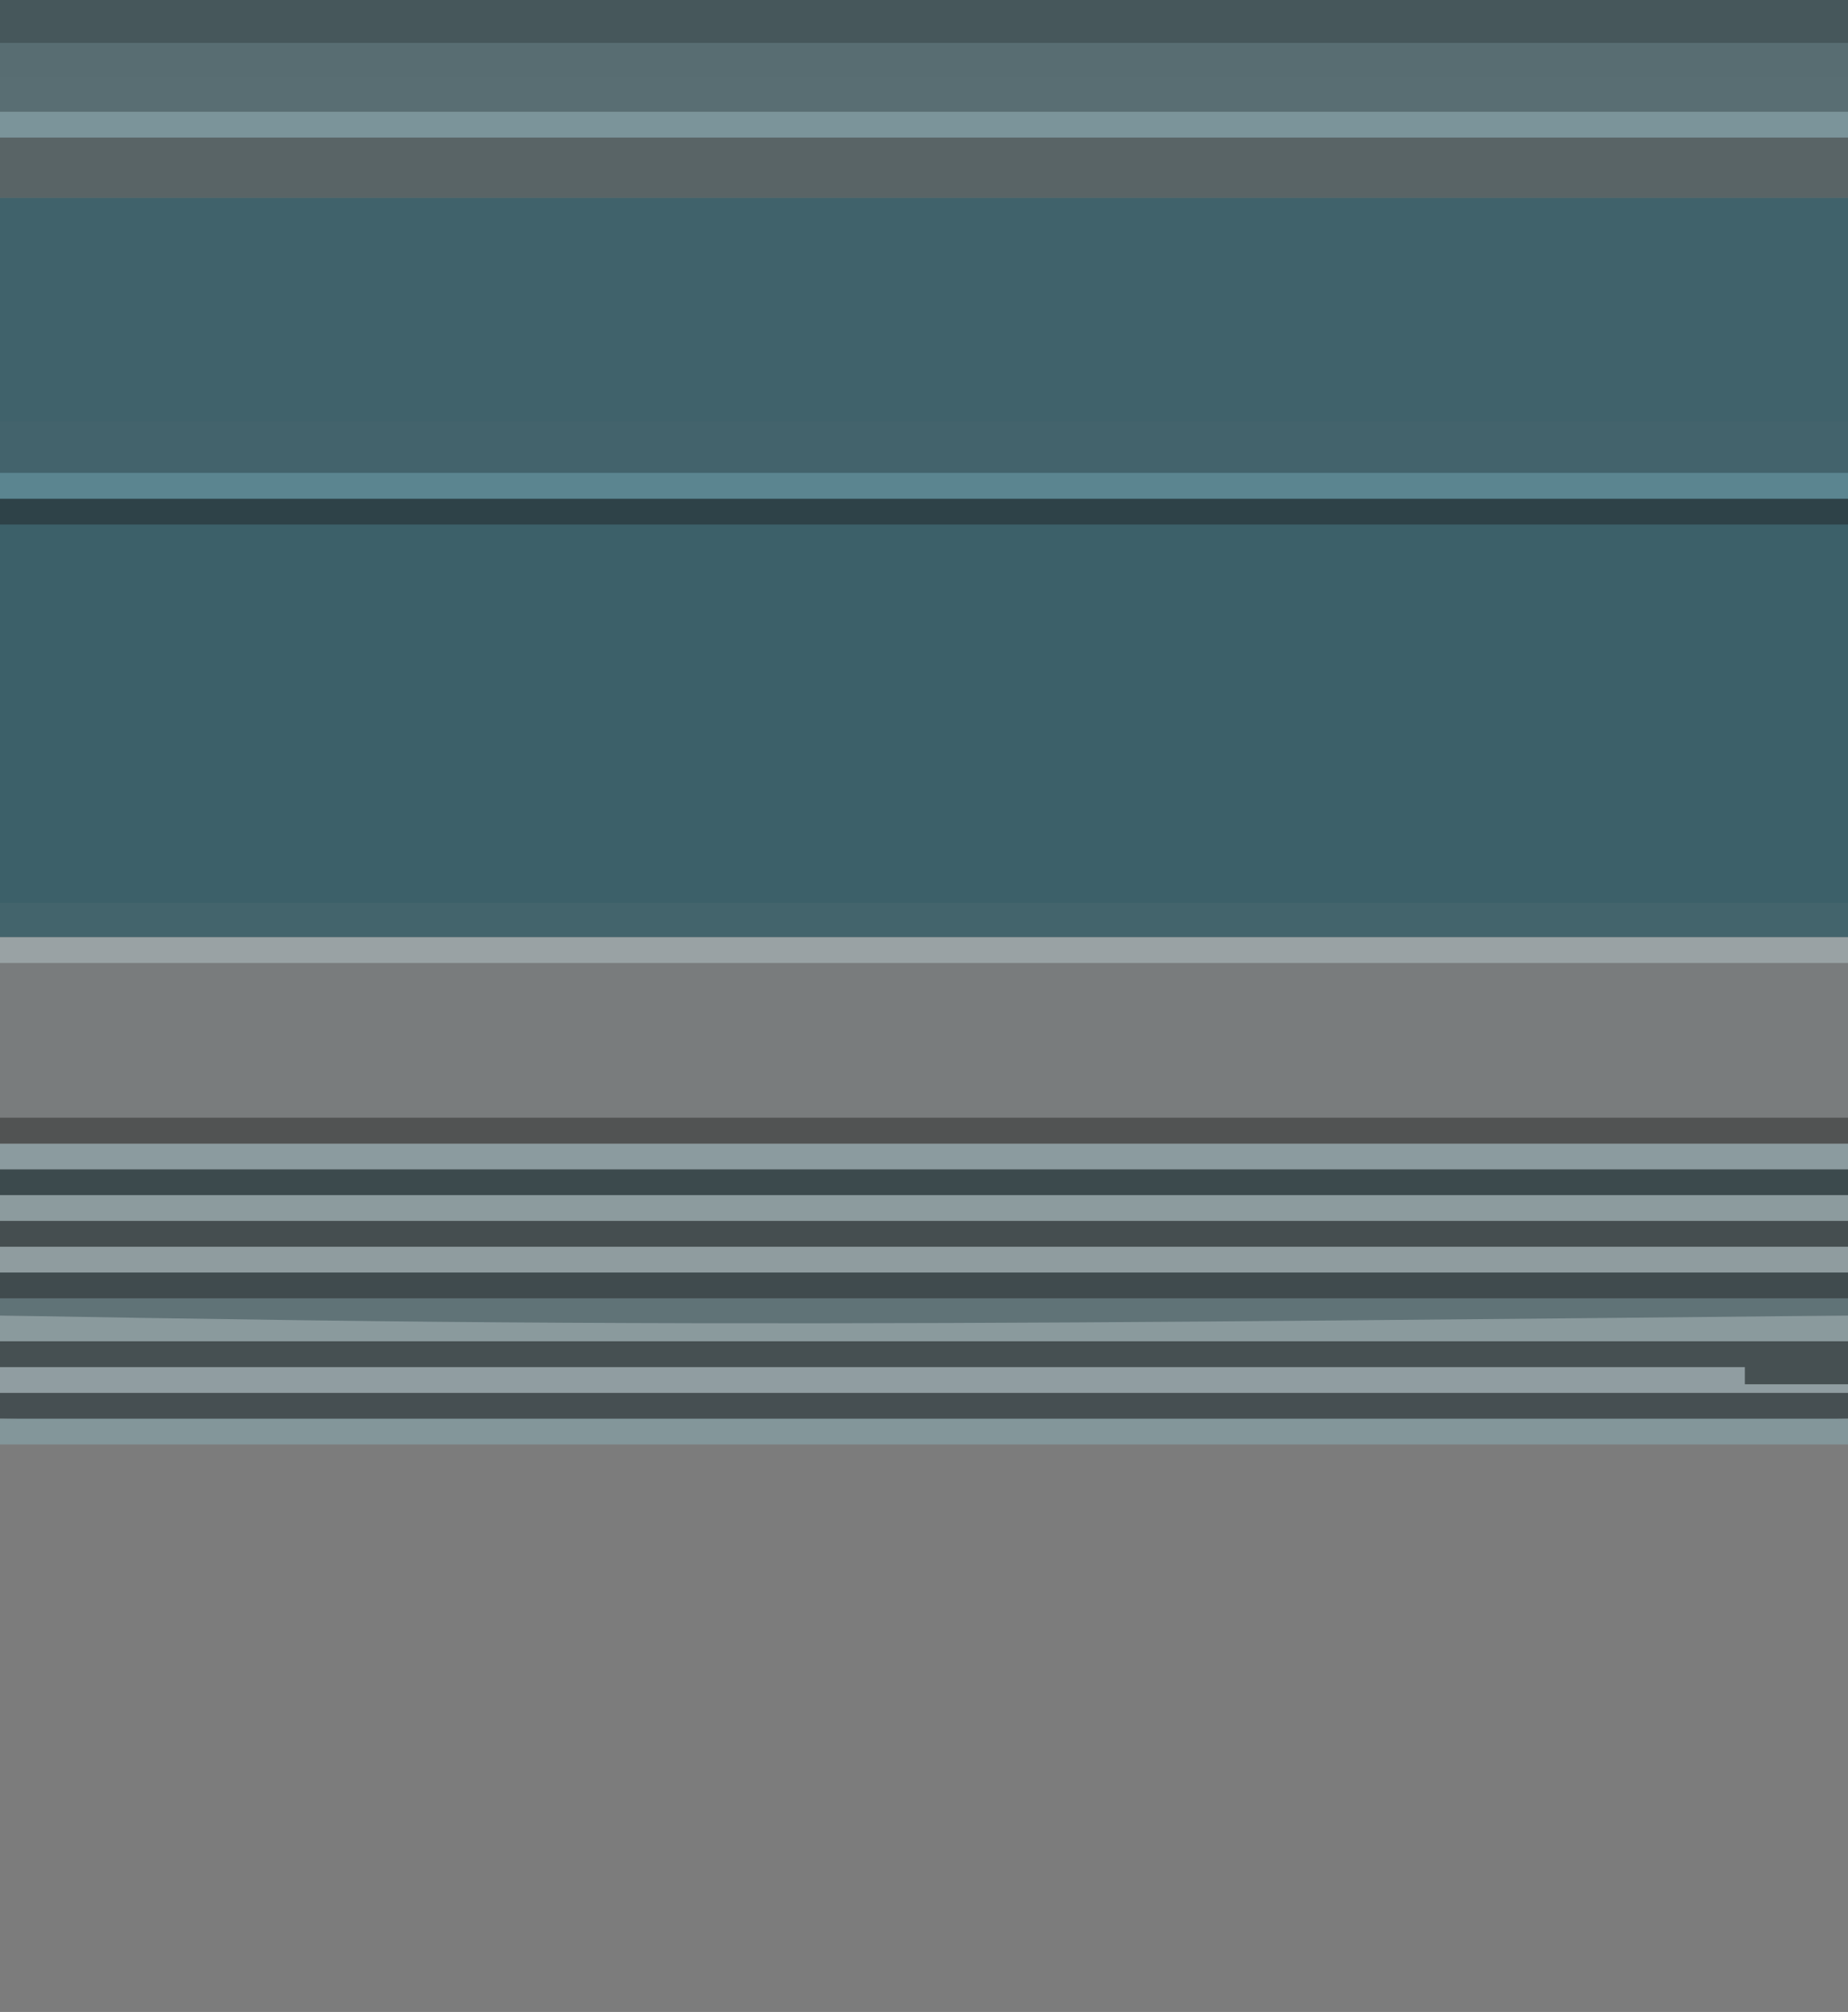 <?xml version="1.0" encoding="UTF-8"?>
<svg version="1.1" xmlns="http://www.w3.org/2000/svg" width="215" height="234">
<path d="M0 0 C70.95 0 141.9 0 215 0 C215 77.22 215 154.44 215 234 C144.05 234 73.1 234 0 234 C0 156.78 0 79.56 0 0 Z " fill="#7C7C7C" transform="translate(0,0)"/>
<path d="M0 0 C70.95 0 141.9 0 215 0 C215 35.97 215 71.94 215 109 C144.05 109 73.1 109 0 109 C0 73.03 0 37.06 0 0 Z " fill="#40626B" transform="translate(0,0)"/>
<path d="M0 0 C70.95 0 141.9 0 215 0 C215 16.83 215 33.66 215 51 C144.05 51 73.1 51 0 51 C0 34.17 0 17.34 0 0 Z " fill="#3C6069" transform="translate(0,58)"/>
<path d="M0 0 C70.95 0 141.9 0 215 0 C215 8.91 215 17.82 215 27 C144.05 27 73.1 27 0 27 C0 18.09 0 9.18 0 0 Z " fill="#797C7D" transform="translate(0,109)"/>
<path d="M0 0 C70.95 0 141.9 0 215 0 C215 7.59 215 15.18 215 23 C144.05 23 73.1 23 0 23 C0 15.41 0 7.82 0 0 Z " fill="#596E73" transform="translate(0,0)"/>
<path d="M0 0 C70.95 0 141.9 0 215 0 C215 5.61 215 11.22 215 17 C195.667 17.204 176.333 17.391 157 17.562 C156.283 17.569 155.566 17.575 154.827 17.582 C115.233 17.933 75.656 18.101 36.062 17.562 C35.119 17.55 34.175 17.537 33.203 17.524 C22.135 17.371 11.067 17.197 0 17 C0 11.39 0 5.78 0 0 Z " fill="#454E50" transform="translate(0,136)"/>
<path d="M0 0 C70.95 0 141.9 0 215 0 C215 2.97 215 5.94 215 9 C144.05 9 73.1 9 0 9 C0 6.03 0 3.06 0 0 Z " fill="#43636C" transform="translate(0,49)"/>
<path d="M0 0 C70.95 0 141.9 0 215 0 C215 2.97 215 5.94 215 9 C144.05 9 73.1 9 0 9 C0 6.03 0 3.06 0 0 Z " fill="#465052" transform="translate(0,153)"/>
<path d="M0 0 C70.95 0 141.9 0 215 0 C215 2.64 215 5.28 215 8 C195.667 8.205 176.333 8.391 157 8.562 C156.283 8.569 155.566 8.575 154.827 8.582 C115.233 8.933 75.656 9.101 36.062 8.562 C35.119 8.55 34.175 8.537 33.203 8.524 C22.135 8.371 11.067 8.199 0 8 C0 5.36 0 2.72 0 0 Z " fill="#404B4E" transform="translate(0,145)"/>
<path d="M0 0 C70.95 0 141.9 0 215 0 C215 2.31 215 4.62 215 7 C144.05 7 73.1 7 0 7 C0 4.69 0 2.38 0 0 Z " fill="#596466" transform="translate(0,16)"/>
<path d="M0 0 C70.95 0 141.9 0 215 0 C215 1.65 215 3.3 215 5 C144.05 5 73.1 5 0 5 C0 3.35 0 1.7 0 0 Z " fill="#46575B" transform="translate(0,0)"/>
<path d="M0 0 C70.95 0 141.9 0 215 0 C215 1.32 215 2.64 215 4 C144.05 4 73.1 4 0 4 C0 2.68 0 1.36 0 0 Z " fill="#43646C" transform="translate(0,105)"/>
<path d="M0 0 C70.95 0 141.9 0 215 0 C215 1.32 215 2.64 215 4 C144.05 4 73.1 4 0 4 C0 2.68 0 1.36 0 0 Z " fill="#586D72" transform="translate(0,5)"/>
<path d="M0 0 C70.95 0 141.9 0 215 0 C215 0.99 215 1.98 215 3 C143.352 4.939 71.655 4.183 0 3 C0 2.01 0 1.02 0 0 Z " fill="#464F52" transform="translate(0,162)"/>
<path d="M0 0 C70.95 0 141.9 0 215 0 C215 0.99 215 1.98 215 3 C143.308 4.049 71.692 4.097 0 3 C0 2.01 0 1.02 0 0 Z " fill="#3C4A4D" transform="translate(0,136)"/>
<path d="M0 0 C70.95 0 141.9 0 215 0 C215 0.99 215 1.98 215 3 C144.05 3 73.1 3 0 3 C0 2.01 0 1.02 0 0 Z " fill="#8B9B9F" transform="translate(0,133)"/>
<path d="M0 0 C70.95 0 141.9 0 215 0 C215 0.99 215 1.98 215 3 C144.05 3 73.1 3 0 3 C0 2.01 0 1.02 0 0 Z " fill="#515353" transform="translate(0,130)"/>
<path d="M0 0 C70.95 0 141.9 0 215 0 C215 0.99 215 1.98 215 3 C144.05 3 73.1 3 0 3 C0 2.01 0 1.02 0 0 Z " fill="#99A2A4" transform="translate(0,109)"/>
<path d="M0 0 C70.95 0 141.9 0 215 0 C215 0.99 215 1.98 215 3 C144.05 3 73.1 3 0 3 C0 2.01 0 1.02 0 0 Z " fill="#2E4248" transform="translate(0,58)"/>
<path d="M0 0 C70.95 0 141.9 0 215 0 C215 0.99 215 1.98 215 3 C144.05 3 73.1 3 0 3 C0 2.01 0 1.02 0 0 Z " fill="#5B8590" transform="translate(0,55)"/>
<path d="M0 0 C70.95 0 141.9 0 215 0 C215 0.99 215 1.98 215 3 C144.05 3 73.1 3 0 3 C0 2.01 0 1.02 0 0 Z " fill="#7B949A" transform="translate(0,13)"/>
<path d="M0 0 C70.95 0 141.9 0 215 0 C215 0.99 215 1.98 215 3 C144.05 3 73.1 3 0 3 C0 2.01 0 1.02 0 0 Z " fill="#8C9B9E" transform="translate(0,139)"/>
<path d="M0 0 C70.95 0 141.9 0 215 0 C215 0.99 215 1.98 215 3 C144.05 3 73.1 3 0 3 C0 2.01 0 1.02 0 0 Z " fill="#8F9C9F" transform="translate(0,145)"/>
<path d="M0 0 C70.95 0 141.9 0 215 0 C215 0.99 215 1.98 215 3 C144.05 3 73.1 3 0 3 C0 2.01 0 1.02 0 0 Z " fill="#83969A" transform="translate(0,165)"/>
<path d="M0 0 C70.95 0 141.9 0 215 0 C215 0.99 215 1.98 215 3 C144.05 3 73.1 3 0 3 C0 2.01 0 1.02 0 0 Z " fill="#8A9A9D" transform="translate(0,153)"/>
<path d="M0 0 C66.99 0 133.98 0 203 0 C203 0.66 203 1.32 203 2 C206.96 2 210.92 2 215 2 C215 2.33 215 2.66 215 3 C144.05 3 73.1 3 0 3 C0 2.01 0 1.02 0 0 Z " fill="#909DA1" transform="translate(0,159)"/>
<path d="M0 0 C70.95 0 141.9 0 215 0 C215 0.66 215 1.32 215 2 C195.667 2.205 176.333 2.391 157 2.562 C156.283 2.569 155.566 2.575 154.827 2.582 C115.233 2.933 75.656 3.101 36.062 2.562 C35.119 2.55 34.175 2.537 33.203 2.524 C22.135 2.371 11.067 2.199 0 2 C0 1.34 0 0.68 0 0 Z " fill="#607377" transform="translate(0,151)"/>
</svg>
